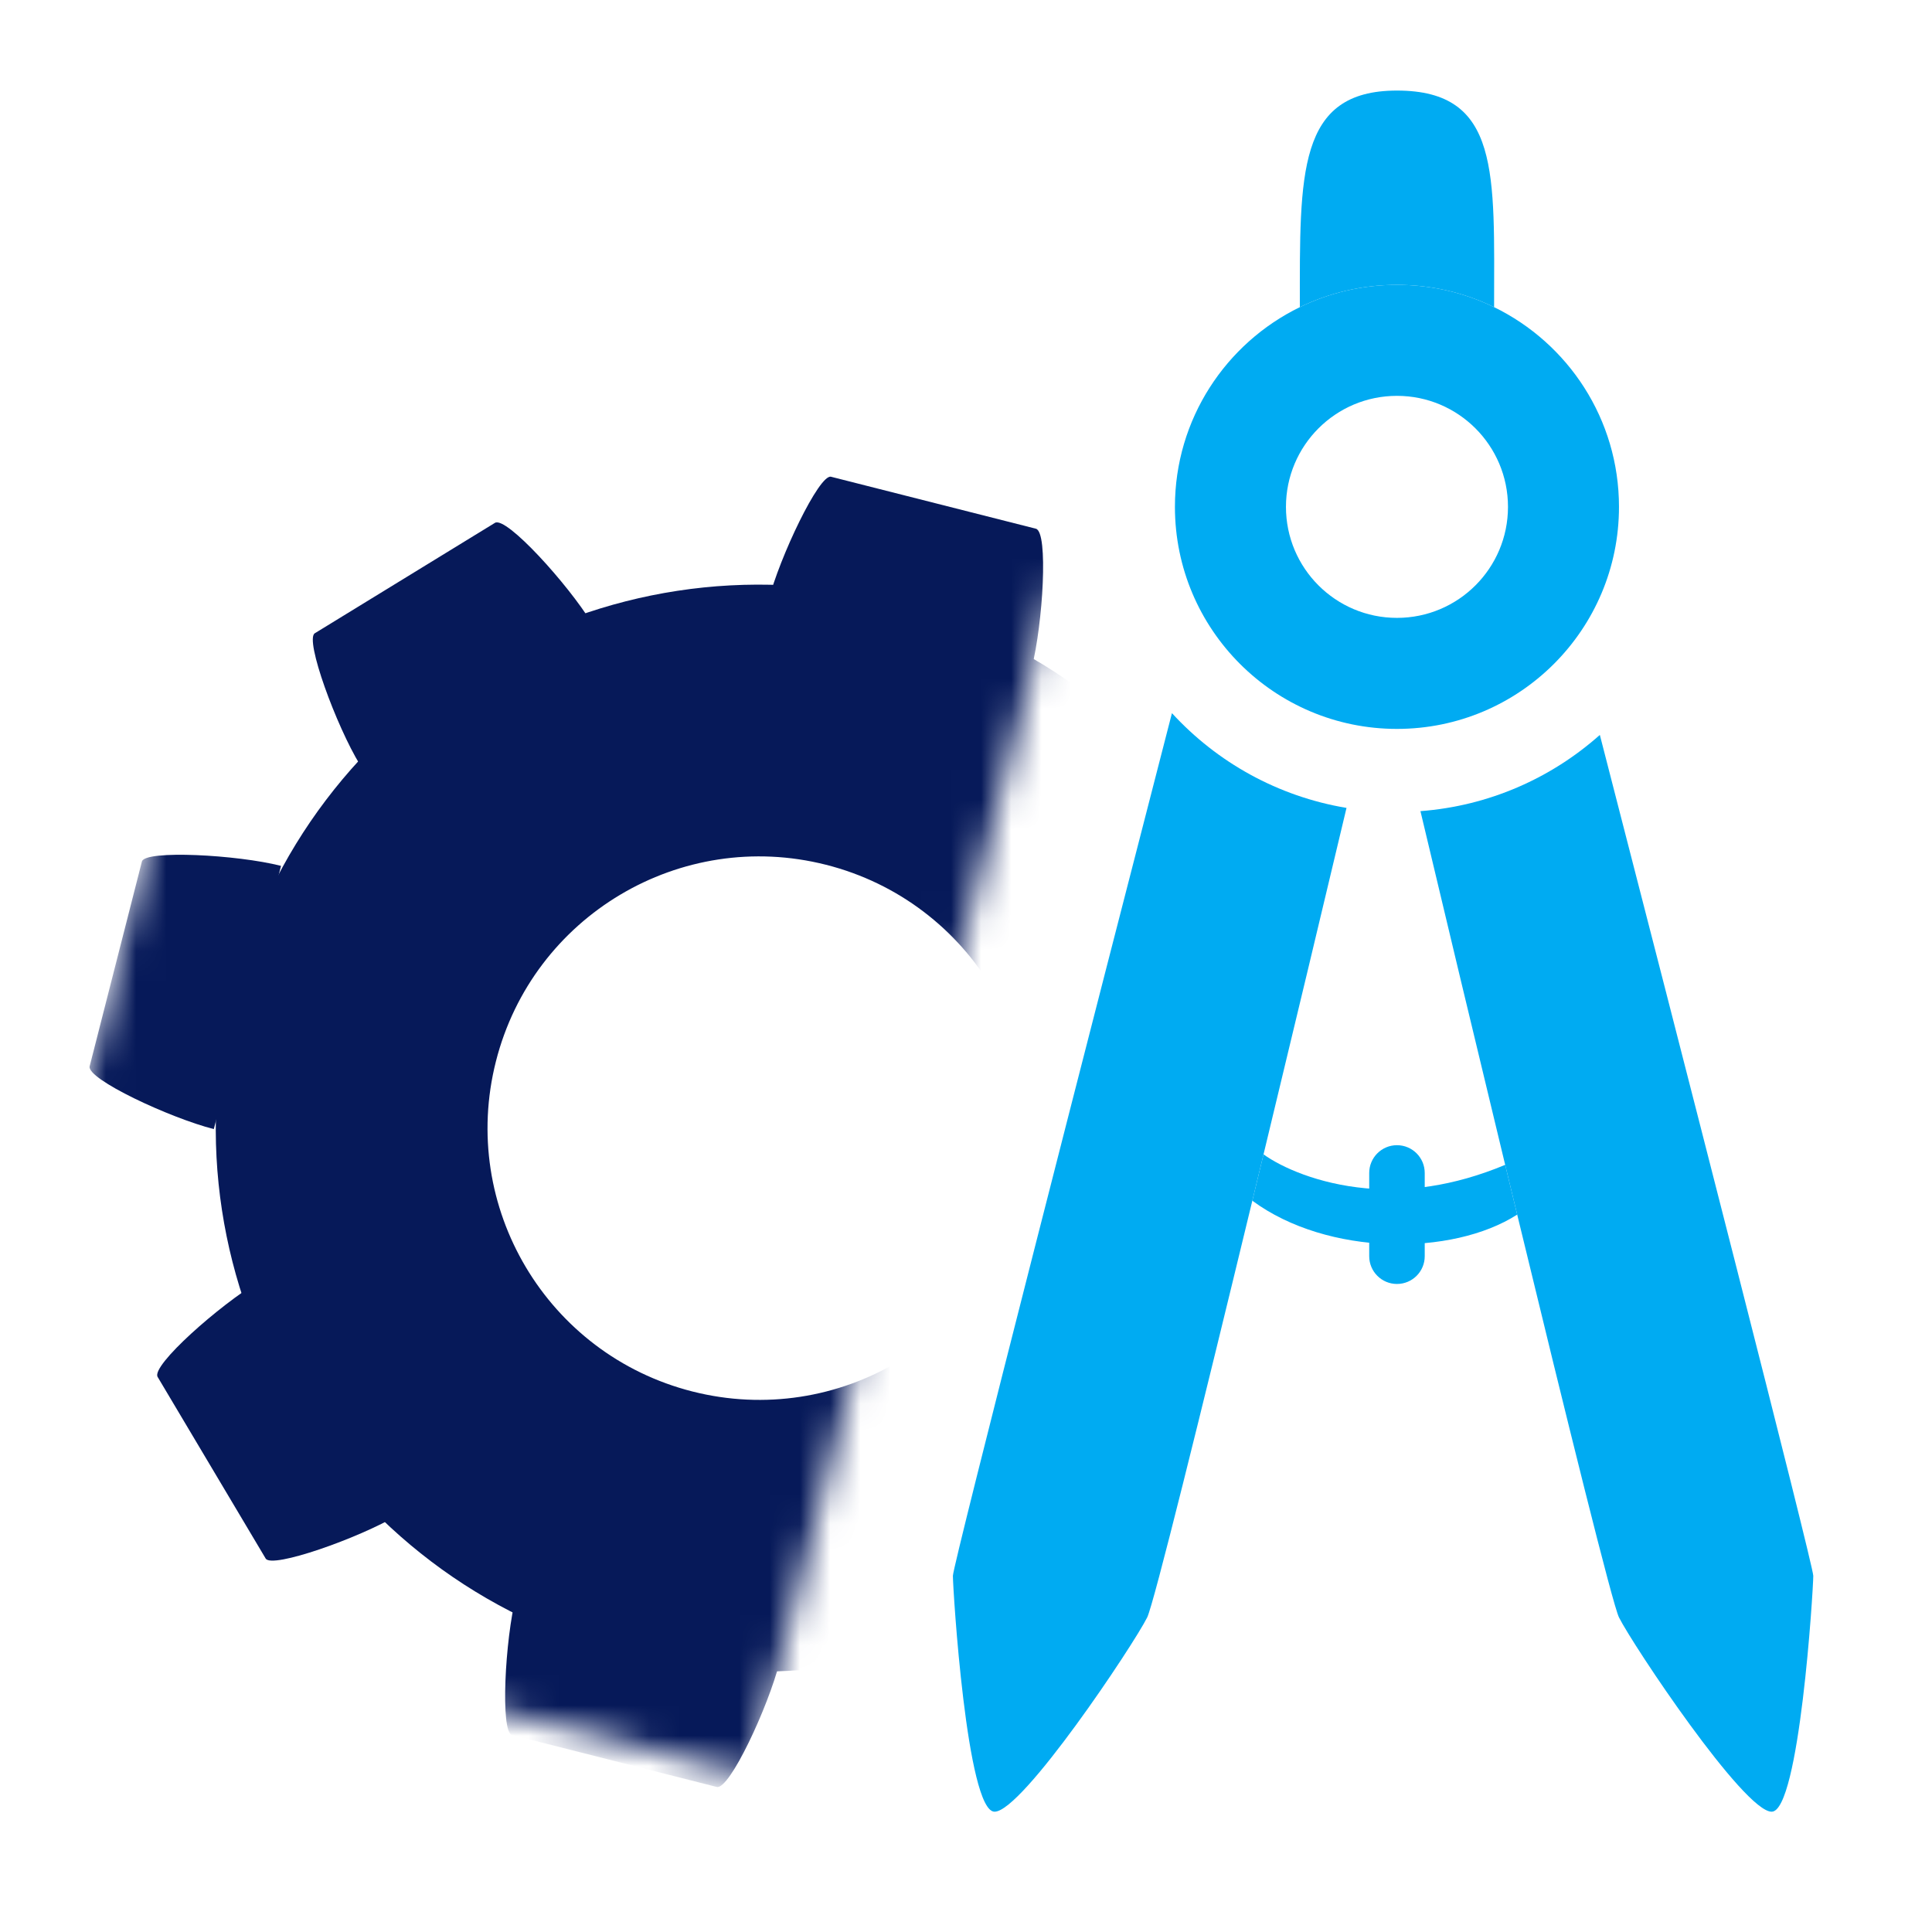 <svg width="64" height="64" viewBox="0 0 64 64" fill="none" xmlns="http://www.w3.org/2000/svg">
<g clip-path="url(#clip0_151_1356)">
<mask id="mask0_151_1356" style="mask-type:alpha" maskUnits="userSpaceOnUse" x="-2" y="5" width="39" height="54">
<rect x="10.521" y="5.841" width="26.963" height="47.807" transform="rotate(14.275 10.521 5.841)" fill="#061959"/>
</mask>
<g mask="url(#mask0_151_1356)">
<path d="M34.314 17.514L27.529 15.793C27.141 15.695 25.822 18.456 25.453 19.909L34.177 22.122C34.546 20.668 34.738 17.622 34.314 17.514Z" fill="#061959"/>
<path d="M45.603 46.204L47.334 39.421C47.433 39.034 44.675 37.71 43.221 37.339L40.995 46.059C42.449 46.431 45.495 46.628 45.603 46.204Z" fill="#061959"/>
<path d="M5.222 45.613L8.801 51.629C9.005 51.972 11.89 50.954 13.179 50.187L8.578 42.453C7.288 43.22 4.998 45.237 5.222 45.613Z" fill="#061959"/>
<path d="M16.396 17.32L10.428 20.978C10.087 21.187 11.143 24.058 11.927 25.337L19.6 20.634C18.816 19.355 16.769 17.091 16.396 17.32Z" fill="#061959"/>
<path d="M23.744 59.195L16.959 57.474C16.571 57.376 16.727 54.32 17.096 52.866L25.82 55.078C25.451 56.532 24.168 59.302 23.744 59.195Z" fill="#061959"/>
<path d="M2.97 35.321L4.701 28.538C4.8 28.151 7.855 28.312 9.309 28.683L7.083 37.403C5.629 37.032 2.862 35.745 2.97 35.321Z" fill="#061959"/>
<path d="M42.324 23.494L45.903 29.51C46.108 29.854 43.836 31.903 42.547 32.67L37.946 24.935C39.235 24.168 42.101 23.118 42.324 23.494Z" fill="#061959"/>
<path d="M39.856 53.996L33.888 57.654C33.547 57.863 31.467 55.619 30.683 54.34L38.357 49.637C39.141 50.916 40.229 53.767 39.856 53.996Z" fill="#061959"/>
<path fill-rule="evenodd" clip-rule="evenodd" d="M29.576 19.923C39.212 22.367 45.043 32.16 42.599 41.796C40.156 51.432 30.363 57.262 20.727 54.819C11.091 52.375 5.26 42.583 7.704 32.947C10.148 23.31 19.94 17.48 29.576 19.923ZM27.364 28.647C22.546 27.425 17.65 30.341 16.428 35.159C15.206 39.977 18.121 44.873 22.939 46.095C27.758 47.317 32.654 44.401 33.876 39.583C35.097 34.765 32.182 29.869 27.364 28.647Z" fill="#061959"/>
</g>
<path d="M46.276 9.436C47.43 9.436 48.522 9.701 49.494 10.175C51.944 11.369 53.631 13.883 53.631 16.791C53.631 20.853 50.338 24.146 46.276 24.146C42.214 24.146 38.921 20.853 38.921 16.791C38.921 13.883 40.609 11.369 43.059 10.175C44.031 9.701 45.122 9.436 46.276 9.436ZM46.276 13.113C44.245 13.113 42.599 14.76 42.599 16.791C42.599 18.822 44.245 20.468 46.276 20.468C48.307 20.468 49.954 18.822 49.954 16.791C49.954 14.76 48.307 13.113 46.276 13.113Z" fill="#00ABF2"/>
<path d="M43.059 10.175C44.031 9.701 45.122 9.436 46.276 9.436C47.43 9.436 48.522 9.701 49.494 10.175C49.494 5.758 49.713 3 46.276 3C42.967 3 43.059 5.758 43.059 10.175Z" fill="#00ABF2"/>
<path d="M38.822 23.624C40.313 25.25 42.331 26.384 44.605 26.763C43.83 30.023 42.836 34.179 41.856 38.24C41.732 38.754 41.608 39.266 41.485 39.775C39.786 46.797 38.216 53.151 38.002 53.579C37.542 54.498 33.865 60.015 32.946 60.015C32.026 60.015 31.566 52.66 31.566 52.2C31.566 51.837 36.34 33.245 38.822 23.624Z" fill="#00ABF2"/>
<path d="M52.997 24.345C55.523 34.142 60.067 51.846 60.067 52.2C60.067 52.66 59.607 60.015 58.688 60.015C57.769 60.015 54.091 54.498 53.631 53.579C53.422 53.161 51.915 47.072 50.259 40.235C50.127 39.69 49.994 39.14 49.861 38.587C48.864 34.461 47.847 30.208 47.054 26.87C49.328 26.698 51.391 25.774 52.997 24.345Z" fill="#00ABF2"/>
<path d="M50.259 40.235C50.127 39.69 49.994 39.14 49.861 38.587C48.115 39.315 46.569 39.486 45.247 39.364C43.666 39.218 42.458 38.672 41.856 38.24C41.732 38.754 41.608 39.266 41.485 39.775C43.978 41.614 48.115 41.614 50.259 40.235Z" fill="#00ABF2"/>
<path d="M45.357 38.856C45.357 38.348 45.769 37.936 46.276 37.936C46.784 37.936 47.196 38.348 47.196 38.856V41.614C47.196 42.121 46.784 42.533 46.276 42.533C45.769 42.533 45.357 42.121 45.357 41.614V38.856Z" fill="#00ABF2"/>
</g>
<defs>
<clipPath id="clip0_151_1356">
<rect width="64" height="64" fill="white"/>
</clipPath>
</defs>
</svg>
